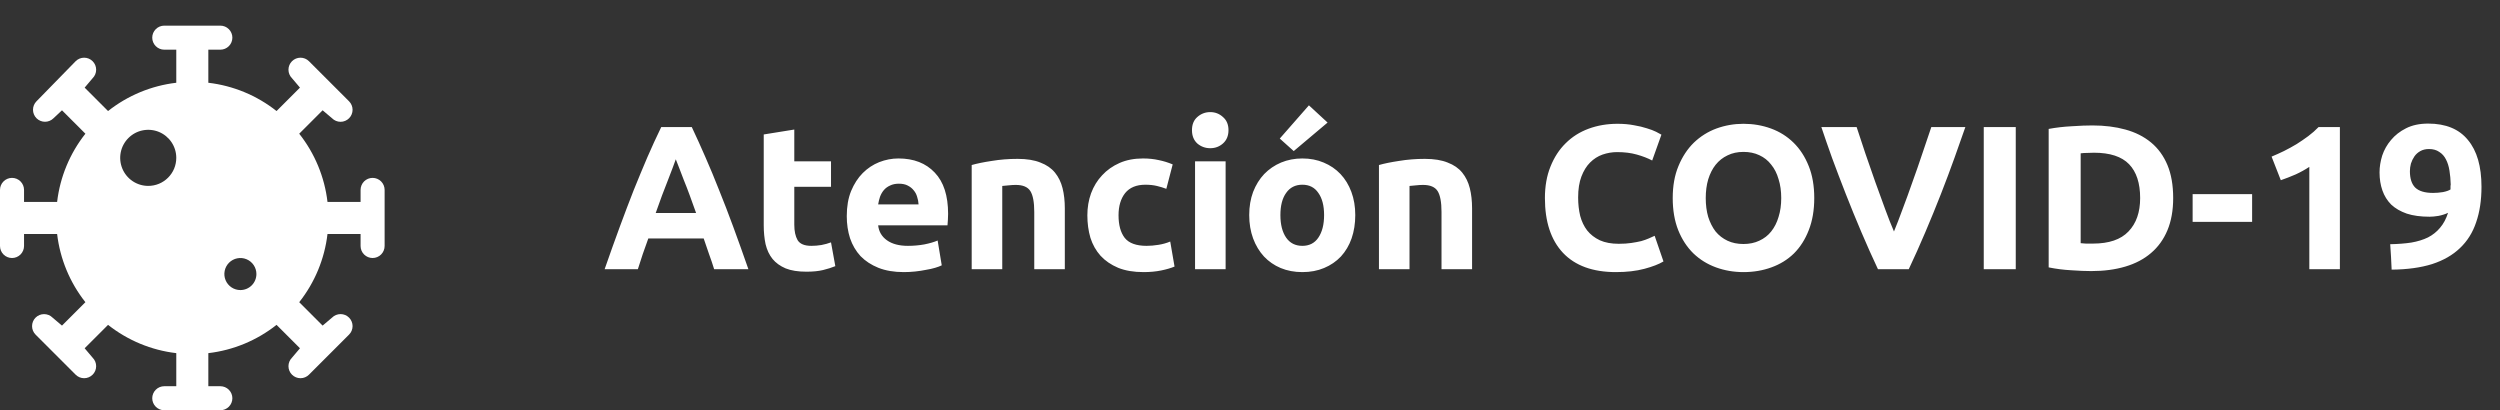 <svg width="195" height="32" viewBox="0 0 195 32" fill="none" xmlns="http://www.w3.org/2000/svg">
<rect x="0" y="0" width="195" height="32" fill="#333333" stroke="none"/>
<path d="M55.704 21C55.587 20.616 55.453 20.221 55.304 19.816C55.165 19.411 55.027 19.005 54.888 18.6H50.568C50.429 19.005 50.285 19.411 50.136 19.816C49.997 20.221 49.869 20.616 49.752 21H47.16C47.576 19.805 47.971 18.701 48.344 17.688C48.717 16.675 49.08 15.72 49.432 14.824C49.795 13.928 50.147 13.08 50.488 12.28C50.84 11.469 51.203 10.68 51.576 9.912H53.96C54.323 10.68 54.68 11.469 55.032 12.28C55.384 13.08 55.736 13.928 56.088 14.824C56.451 15.72 56.819 16.675 57.192 17.688C57.565 18.701 57.96 19.805 58.376 21H55.704ZM52.712 12.424C52.659 12.584 52.579 12.803 52.472 13.08C52.365 13.357 52.243 13.677 52.104 14.04C51.965 14.403 51.811 14.803 51.64 15.24C51.48 15.677 51.315 16.136 51.144 16.616H54.296C54.125 16.136 53.96 15.677 53.8 15.24C53.64 14.803 53.485 14.403 53.336 14.04C53.197 13.677 53.075 13.357 52.968 13.08C52.861 12.803 52.776 12.584 52.712 12.424ZM59.571 10.488L61.955 10.104V12.584H64.819V14.568H61.955V17.528C61.955 18.029 62.041 18.429 62.211 18.728C62.393 19.027 62.75 19.176 63.283 19.176C63.539 19.176 63.801 19.155 64.067 19.112C64.345 19.059 64.595 18.989 64.819 18.904L65.155 20.76C64.867 20.877 64.547 20.979 64.195 21.064C63.843 21.149 63.411 21.192 62.899 21.192C62.249 21.192 61.71 21.107 61.283 20.936C60.857 20.755 60.515 20.509 60.259 20.2C60.003 19.88 59.822 19.496 59.715 19.048C59.619 18.6 59.571 18.104 59.571 17.56V10.488ZM66.048 16.856C66.048 16.109 66.16 15.459 66.384 14.904C66.619 14.339 66.923 13.869 67.296 13.496C67.669 13.123 68.096 12.84 68.576 12.648C69.067 12.456 69.568 12.36 70.08 12.36C71.275 12.36 72.219 12.728 72.912 13.464C73.606 14.189 73.952 15.261 73.952 16.68C73.952 16.819 73.947 16.973 73.936 17.144C73.925 17.304 73.915 17.448 73.904 17.576H68.496C68.549 18.067 68.779 18.456 69.184 18.744C69.59 19.032 70.133 19.176 70.816 19.176C71.254 19.176 71.68 19.139 72.096 19.064C72.523 18.979 72.87 18.877 73.136 18.76L73.456 20.696C73.328 20.76 73.157 20.824 72.944 20.888C72.731 20.952 72.491 21.005 72.224 21.048C71.968 21.101 71.691 21.144 71.392 21.176C71.094 21.208 70.795 21.224 70.496 21.224C69.739 21.224 69.078 21.112 68.512 20.888C67.957 20.664 67.493 20.36 67.12 19.976C66.757 19.581 66.486 19.117 66.304 18.584C66.133 18.051 66.048 17.475 66.048 16.856ZM71.648 15.944C71.638 15.741 71.6 15.544 71.536 15.352C71.483 15.16 71.392 14.989 71.264 14.84C71.147 14.691 70.992 14.568 70.8 14.472C70.619 14.376 70.389 14.328 70.112 14.328C69.846 14.328 69.616 14.376 69.424 14.472C69.232 14.557 69.072 14.675 68.944 14.824C68.816 14.973 68.715 15.149 68.64 15.352C68.576 15.544 68.528 15.741 68.496 15.944H71.648ZM75.792 12.872C76.197 12.755 76.72 12.648 77.36 12.552C78 12.445 78.672 12.392 79.376 12.392C80.091 12.392 80.683 12.488 81.152 12.68C81.632 12.861 82.01 13.123 82.288 13.464C82.565 13.805 82.763 14.211 82.88 14.68C82.997 15.149 83.056 15.672 83.056 16.248V21H80.672V16.536C80.672 15.768 80.57 15.224 80.368 14.904C80.165 14.584 79.787 14.424 79.232 14.424C79.061 14.424 78.88 14.435 78.688 14.456C78.496 14.467 78.325 14.483 78.176 14.504V21H75.792V12.872ZM84.814 16.792C84.814 16.184 84.91 15.613 85.102 15.08C85.304 14.536 85.592 14.067 85.966 13.672C86.339 13.267 86.792 12.947 87.326 12.712C87.859 12.477 88.467 12.36 89.15 12.36C89.598 12.36 90.008 12.403 90.382 12.488C90.755 12.563 91.118 12.675 91.47 12.824L90.974 14.728C90.75 14.643 90.504 14.568 90.238 14.504C89.971 14.44 89.672 14.408 89.342 14.408C88.638 14.408 88.11 14.627 87.758 15.064C87.416 15.501 87.246 16.077 87.246 16.792C87.246 17.549 87.406 18.136 87.726 18.552C88.056 18.968 88.627 19.176 89.438 19.176C89.726 19.176 90.035 19.149 90.366 19.096C90.696 19.043 91 18.957 91.278 18.84L91.614 20.792C91.336 20.909 90.99 21.011 90.574 21.096C90.158 21.181 89.699 21.224 89.198 21.224C88.43 21.224 87.768 21.112 87.214 20.888C86.659 20.653 86.2 20.339 85.838 19.944C85.486 19.549 85.224 19.085 85.054 18.552C84.894 18.008 84.814 17.421 84.814 16.792ZM95.598 21H93.214V12.584H95.598V21ZM95.822 10.152C95.822 10.589 95.678 10.936 95.39 11.192C95.112 11.437 94.782 11.56 94.398 11.56C94.014 11.56 93.678 11.437 93.39 11.192C93.112 10.936 92.974 10.589 92.974 10.152C92.974 9.715 93.112 9.373 93.39 9.128C93.678 8.872 94.014 8.744 94.398 8.744C94.782 8.744 95.112 8.872 95.39 9.128C95.678 9.373 95.822 9.715 95.822 10.152ZM105.711 16.776C105.711 17.437 105.615 18.045 105.423 18.6C105.231 19.144 104.953 19.613 104.591 20.008C104.228 20.392 103.791 20.691 103.279 20.904C102.777 21.117 102.212 21.224 101.583 21.224C100.964 21.224 100.399 21.117 99.887 20.904C99.385 20.691 98.953 20.392 98.591 20.008C98.228 19.613 97.945 19.144 97.743 18.6C97.54 18.045 97.439 17.437 97.439 16.776C97.439 16.115 97.54 15.512 97.743 14.968C97.956 14.424 98.244 13.96 98.607 13.576C98.98 13.192 99.417 12.893 99.919 12.68C100.431 12.467 100.985 12.36 101.583 12.36C102.191 12.36 102.745 12.467 103.247 12.68C103.759 12.893 104.196 13.192 104.559 13.576C104.921 13.96 105.204 14.424 105.407 14.968C105.609 15.512 105.711 16.115 105.711 16.776ZM103.279 16.776C103.279 16.04 103.129 15.464 102.831 15.048C102.543 14.621 102.127 14.408 101.583 14.408C101.039 14.408 100.617 14.621 100.319 15.048C100.02 15.464 99.871 16.04 99.871 16.776C99.871 17.512 100.02 18.099 100.319 18.536C100.617 18.963 101.039 19.176 101.583 19.176C102.127 19.176 102.543 18.963 102.831 18.536C103.129 18.099 103.279 17.512 103.279 16.776ZM103.551 9.56L100.911 11.784L99.823 10.808L102.095 8.216L103.551 9.56ZM107.558 12.872C107.963 12.755 108.486 12.648 109.126 12.552C109.766 12.445 110.438 12.392 111.141 12.392C111.856 12.392 112.448 12.488 112.918 12.68C113.398 12.861 113.776 13.123 114.054 13.464C114.331 13.805 114.528 14.211 114.646 14.68C114.763 15.149 114.822 15.672 114.822 16.248V21H112.438V16.536C112.438 15.768 112.336 15.224 112.134 14.904C111.931 14.584 111.552 14.424 110.998 14.424C110.827 14.424 110.646 14.435 110.454 14.456C110.262 14.467 110.091 14.483 109.942 14.504V21H107.558V12.872ZM126.039 21.224C124.236 21.224 122.86 20.723 121.911 19.72C120.972 18.717 120.503 17.293 120.503 15.448C120.503 14.531 120.647 13.715 120.935 13C121.223 12.275 121.618 11.667 122.119 11.176C122.62 10.675 123.218 10.296 123.911 10.04C124.604 9.784 125.356 9.656 126.167 9.656C126.636 9.656 127.063 9.693 127.447 9.768C127.831 9.832 128.167 9.912 128.455 10.008C128.743 10.093 128.983 10.184 129.175 10.28C129.367 10.376 129.506 10.451 129.591 10.504L128.871 12.52C128.53 12.339 128.13 12.184 127.671 12.056C127.223 11.928 126.711 11.864 126.135 11.864C125.751 11.864 125.372 11.928 124.999 12.056C124.636 12.184 124.311 12.392 124.023 12.68C123.746 12.957 123.522 13.32 123.351 13.768C123.18 14.216 123.095 14.76 123.095 15.4C123.095 15.912 123.148 16.392 123.255 16.84C123.372 17.277 123.554 17.656 123.799 17.976C124.055 18.296 124.386 18.552 124.791 18.744C125.196 18.925 125.687 19.016 126.263 19.016C126.626 19.016 126.951 18.995 127.239 18.952C127.527 18.909 127.783 18.861 128.007 18.808C128.231 18.744 128.428 18.675 128.599 18.6C128.77 18.525 128.924 18.456 129.063 18.392L129.751 20.392C129.399 20.605 128.903 20.797 128.263 20.968C127.623 21.139 126.882 21.224 126.039 21.224ZM133.048 15.448C133.048 15.992 133.112 16.483 133.24 16.92C133.379 17.357 133.571 17.736 133.816 18.056C134.072 18.365 134.381 18.605 134.744 18.776C135.107 18.947 135.523 19.032 135.992 19.032C136.451 19.032 136.861 18.947 137.224 18.776C137.597 18.605 137.907 18.365 138.152 18.056C138.408 17.736 138.6 17.357 138.728 16.92C138.867 16.483 138.936 15.992 138.936 15.448C138.936 14.904 138.867 14.413 138.728 13.976C138.6 13.528 138.408 13.149 138.152 12.84C137.907 12.52 137.597 12.275 137.224 12.104C136.861 11.933 136.451 11.848 135.992 11.848C135.523 11.848 135.107 11.939 134.744 12.12C134.381 12.291 134.072 12.536 133.816 12.856C133.571 13.165 133.379 13.544 133.24 13.992C133.112 14.429 133.048 14.915 133.048 15.448ZM141.512 15.448C141.512 16.397 141.368 17.235 141.08 17.96C140.803 18.675 140.419 19.277 139.928 19.768C139.437 20.248 138.851 20.611 138.168 20.856C137.496 21.101 136.771 21.224 135.992 21.224C135.235 21.224 134.52 21.101 133.848 20.856C133.176 20.611 132.589 20.248 132.088 19.768C131.587 19.277 131.192 18.675 130.904 17.96C130.616 17.235 130.472 16.397 130.472 15.448C130.472 14.499 130.621 13.667 130.92 12.952C131.219 12.227 131.619 11.619 132.12 11.128C132.632 10.637 133.219 10.269 133.88 10.024C134.552 9.779 135.256 9.656 135.992 9.656C136.749 9.656 137.464 9.779 138.136 10.024C138.808 10.269 139.395 10.637 139.896 11.128C140.397 11.619 140.792 12.227 141.08 12.952C141.368 13.667 141.512 14.499 141.512 15.448ZM146.482 21C146.045 20.072 145.613 19.107 145.186 18.104C144.76 17.101 144.354 16.109 143.97 15.128C143.586 14.147 143.229 13.208 142.898 12.312C142.578 11.416 142.301 10.616 142.066 9.912H144.818C145.032 10.552 145.261 11.245 145.506 11.992C145.762 12.728 146.018 13.464 146.274 14.2C146.541 14.936 146.797 15.64 147.042 16.312C147.288 16.984 147.517 17.565 147.73 18.056C147.933 17.565 148.157 16.984 148.402 16.312C148.658 15.64 148.914 14.936 149.17 14.2C149.437 13.464 149.693 12.728 149.938 11.992C150.194 11.245 150.429 10.552 150.642 9.912H153.298C153.053 10.616 152.77 11.416 152.45 12.312C152.13 13.208 151.778 14.147 151.394 15.128C151.01 16.109 150.605 17.101 150.178 18.104C149.752 19.107 149.32 20.072 148.882 21H146.482ZM154.733 9.912H157.229V21H154.733V9.912ZM162.292 18.968C162.409 18.979 162.542 18.989 162.692 19C162.852 19 163.038 19 163.252 19C164.5 19 165.422 18.685 166.02 18.056C166.628 17.427 166.932 16.557 166.932 15.448C166.932 14.285 166.644 13.405 166.068 12.808C165.492 12.211 164.58 11.912 163.332 11.912C163.161 11.912 162.985 11.917 162.804 11.928C162.622 11.928 162.452 11.939 162.292 11.96V18.968ZM169.508 15.448C169.508 16.408 169.358 17.245 169.06 17.96C168.761 18.675 168.334 19.267 167.78 19.736C167.236 20.205 166.569 20.557 165.78 20.792C164.99 21.027 164.105 21.144 163.124 21.144C162.676 21.144 162.153 21.123 161.556 21.08C160.958 21.048 160.372 20.973 159.796 20.856V10.056C160.372 9.949 160.969 9.88 161.588 9.848C162.217 9.805 162.756 9.784 163.204 9.784C164.153 9.784 165.012 9.891 165.78 10.104C166.558 10.317 167.225 10.653 167.78 11.112C168.334 11.571 168.761 12.157 169.06 12.872C169.358 13.587 169.508 14.445 169.508 15.448ZM171.025 15.144H175.665V17.304H171.025V15.144ZM177.183 12.216C177.492 12.088 177.812 11.944 178.143 11.784C178.484 11.613 178.815 11.432 179.135 11.24C179.455 11.037 179.759 10.829 180.047 10.616C180.345 10.392 180.612 10.157 180.847 9.912H182.511V21H180.127V13.016C179.807 13.229 179.449 13.427 179.055 13.608C178.66 13.779 178.276 13.928 177.903 14.056L177.183 12.216ZM189.78 15.048C190.026 15.048 190.282 15.027 190.548 14.984C190.815 14.931 191.012 14.861 191.14 14.776V14.632C191.14 14.589 191.14 14.547 191.14 14.504C191.151 14.461 191.156 14.424 191.156 14.392C191.146 14.008 191.114 13.651 191.06 13.32C191.007 12.979 190.916 12.685 190.788 12.44C190.66 12.184 190.484 11.987 190.26 11.848C190.047 11.699 189.78 11.624 189.46 11.624C189.204 11.624 188.98 11.677 188.788 11.784C188.596 11.891 188.442 12.029 188.324 12.2C188.207 12.371 188.116 12.557 188.052 12.76C187.999 12.963 187.972 13.16 187.972 13.352C187.972 13.928 188.111 14.355 188.388 14.632C188.676 14.909 189.14 15.048 189.78 15.048ZM190.948 16.6C190.724 16.707 190.474 16.787 190.196 16.84C189.93 16.883 189.7 16.904 189.508 16.904C188.815 16.904 188.223 16.824 187.732 16.664C187.242 16.493 186.836 16.259 186.516 15.96C186.207 15.651 185.978 15.283 185.828 14.856C185.679 14.429 185.604 13.96 185.604 13.448C185.604 13.021 185.674 12.584 185.812 12.136C185.962 11.688 186.191 11.283 186.5 10.92C186.81 10.547 187.199 10.243 187.668 10.008C188.148 9.763 188.724 9.64 189.396 9.64C190.772 9.64 191.807 10.067 192.5 10.92C193.204 11.763 193.556 12.979 193.556 14.568C193.556 15.613 193.418 16.536 193.14 17.336C192.874 18.136 192.452 18.808 191.876 19.352C191.311 19.896 190.586 20.312 189.7 20.6C188.815 20.877 187.764 21.021 186.548 21.032C186.538 20.691 186.522 20.36 186.5 20.04C186.479 19.72 186.458 19.389 186.436 19.048C187.044 19.037 187.594 18.995 188.084 18.92C188.575 18.835 189.007 18.701 189.38 18.52C189.754 18.328 190.068 18.077 190.324 17.768C190.591 17.459 190.799 17.069 190.948 16.6Z" fill="white"/>
<path d="M29.062 13.875C28.939 13.875 28.817 13.899 28.704 13.946C28.59 13.993 28.487 14.062 28.399 14.149C28.312 14.237 28.243 14.34 28.196 14.454C28.149 14.568 28.125 14.689 28.125 14.812V15.75H25.545C25.317 13.806 24.553 11.964 23.339 10.429L25.165 8.603L25.9 9.225C25.987 9.313 26.09 9.382 26.204 9.429C26.317 9.476 26.439 9.501 26.563 9.501C26.686 9.501 26.808 9.477 26.922 9.429C27.035 9.382 27.139 9.313 27.226 9.226C27.313 9.139 27.382 9.036 27.429 8.922C27.477 8.808 27.501 8.686 27.501 8.563C27.501 8.44 27.476 8.318 27.429 8.204C27.382 8.09 27.313 7.987 27.225 7.9L24.1 4.775C23.925 4.599 23.686 4.5 23.438 4.5C23.189 4.5 22.951 4.599 22.775 4.775C22.599 4.95 22.5 5.189 22.5 5.437C22.5 5.686 22.599 5.925 22.775 6.1L23.397 6.835L21.571 8.661C20.036 7.447 18.194 6.683 16.25 6.455V3.875H17.188C17.436 3.875 17.675 3.776 17.85 3.6C18.026 3.425 18.125 3.186 18.125 2.938C18.125 2.689 18.026 2.45 17.85 2.275C17.675 2.099 17.436 2 17.188 2H12.812C12.564 2 12.325 2.099 12.15 2.275C11.974 2.45 11.875 2.689 11.875 2.938C11.875 3.186 11.974 3.425 12.15 3.6C12.325 3.776 12.564 3.875 12.812 3.875H13.75V6.455C11.806 6.683 9.964 7.447 8.429 8.661L6.603 6.835L7.225 6.1C7.312 6.013 7.381 5.91 7.429 5.796C7.476 5.682 7.5 5.561 7.5 5.437C7.5 5.314 7.476 5.192 7.429 5.079C7.381 4.965 7.312 4.862 7.225 4.775C7.138 4.688 7.035 4.619 6.921 4.571C6.807 4.524 6.686 4.5 6.562 4.5C6.314 4.5 6.075 4.599 5.9 4.775L2.847 7.9C2.672 8.076 2.573 8.314 2.574 8.562C2.574 8.81 2.673 9.048 2.848 9.224C3.024 9.399 3.262 9.498 3.51 9.498C3.758 9.499 3.996 9.4 4.172 9.225L4.835 8.603L6.661 10.429C5.447 11.964 4.683 13.806 4.455 15.75H1.875V14.812C1.875 14.564 1.776 14.325 1.6 14.15C1.425 13.974 1.186 13.875 0.938 13.875C0.689 13.875 0.45 13.974 0.275 14.15C0.099 14.325 0 14.564 0 14.812L0 19.188C0 19.436 0.099 19.675 0.275 19.85C0.45 20.026 0.689 20.125 0.938 20.125C1.186 20.125 1.425 20.026 1.6 19.85C1.776 19.675 1.875 19.436 1.875 19.188V18.25H4.455C4.683 20.194 5.447 22.036 6.661 23.571L4.835 25.397L4.1 24.775C3.925 24.599 3.686 24.501 3.438 24.501C3.189 24.501 2.951 24.6 2.775 24.775C2.6 24.951 2.501 25.189 2.501 25.438C2.501 25.686 2.599 25.924 2.775 26.1L5.9 29.225C5.987 29.312 6.09 29.381 6.204 29.429C6.317 29.476 6.439 29.5 6.562 29.5C6.686 29.5 6.807 29.476 6.921 29.429C7.035 29.381 7.138 29.312 7.225 29.225C7.312 29.138 7.381 29.035 7.429 28.921C7.476 28.808 7.5 28.686 7.5 28.562C7.5 28.439 7.476 28.317 7.429 28.204C7.381 28.09 7.312 27.987 7.225 27.9L6.603 27.165L8.429 25.339C9.964 26.553 11.806 27.317 13.75 27.545V30.125H12.812C12.564 30.125 12.325 30.224 12.15 30.4C11.974 30.575 11.875 30.814 11.875 31.062C11.875 31.311 11.974 31.55 12.15 31.725C12.325 31.901 12.564 32 12.812 32H17.188C17.436 32 17.675 31.901 17.85 31.725C18.026 31.55 18.125 31.311 18.125 31.062C18.125 30.814 18.026 30.575 17.85 30.4C17.675 30.224 17.436 30.125 17.188 30.125H16.25V27.545C18.194 27.317 20.036 26.553 21.571 25.339L23.397 27.165L22.775 27.9C22.599 28.076 22.5 28.314 22.5 28.562C22.5 28.811 22.599 29.05 22.775 29.225C22.951 29.401 23.189 29.5 23.438 29.5C23.686 29.5 23.925 29.401 24.1 29.225L27.225 26.1C27.313 26.013 27.382 25.91 27.429 25.796C27.476 25.682 27.501 25.56 27.501 25.437C27.501 25.314 27.477 25.192 27.429 25.078C27.382 24.964 27.313 24.861 27.226 24.774C27.139 24.687 27.035 24.618 26.922 24.57C26.808 24.523 26.686 24.499 26.563 24.499C26.439 24.499 26.317 24.524 26.204 24.571C26.09 24.618 25.986 24.687 25.899 24.775L25.165 25.397L23.339 23.571C24.553 22.036 25.317 20.194 25.545 18.25H28.125V19.188C28.125 19.436 28.224 19.675 28.4 19.85C28.575 20.026 28.814 20.125 29.062 20.125C29.311 20.125 29.55 20.026 29.725 19.85C29.901 19.675 30 19.436 30 19.188V14.812C30 14.689 29.976 14.568 29.929 14.454C29.882 14.34 29.812 14.237 29.726 14.149C29.638 14.062 29.535 13.993 29.421 13.946C29.308 13.899 29.186 13.875 29.062 13.875ZM11.562 14.5C11.13 14.5 10.707 14.372 10.347 14.131C9.987 13.891 9.707 13.549 9.542 13.15C9.376 12.75 9.333 12.31 9.417 11.886C9.501 11.461 9.71 11.072 10.016 10.766C10.322 10.46 10.711 10.251 11.136 10.167C11.56 10.083 12 10.126 12.4 10.291C12.799 10.457 13.141 10.738 13.381 11.097C13.622 11.457 13.75 11.88 13.75 12.312C13.75 12.6 13.693 12.884 13.584 13.15C13.474 13.415 13.312 13.656 13.109 13.859C12.906 14.062 12.665 14.224 12.4 14.334C12.134 14.443 11.85 14.5 11.562 14.5ZM18.75 22.625C18.503 22.625 18.261 22.552 18.055 22.414C17.85 22.277 17.69 22.082 17.595 21.853C17.5 21.625 17.476 21.374 17.524 21.131C17.572 20.889 17.691 20.666 17.866 20.491C18.041 20.316 18.264 20.197 18.506 20.149C18.749 20.101 19 20.125 19.228 20.22C19.457 20.315 19.652 20.475 19.789 20.68C19.927 20.886 20 21.128 20 21.375C20 21.706 19.868 22.024 19.634 22.259C19.399 22.493 19.081 22.625 18.75 22.625Z" fill="white"/>
</svg>
